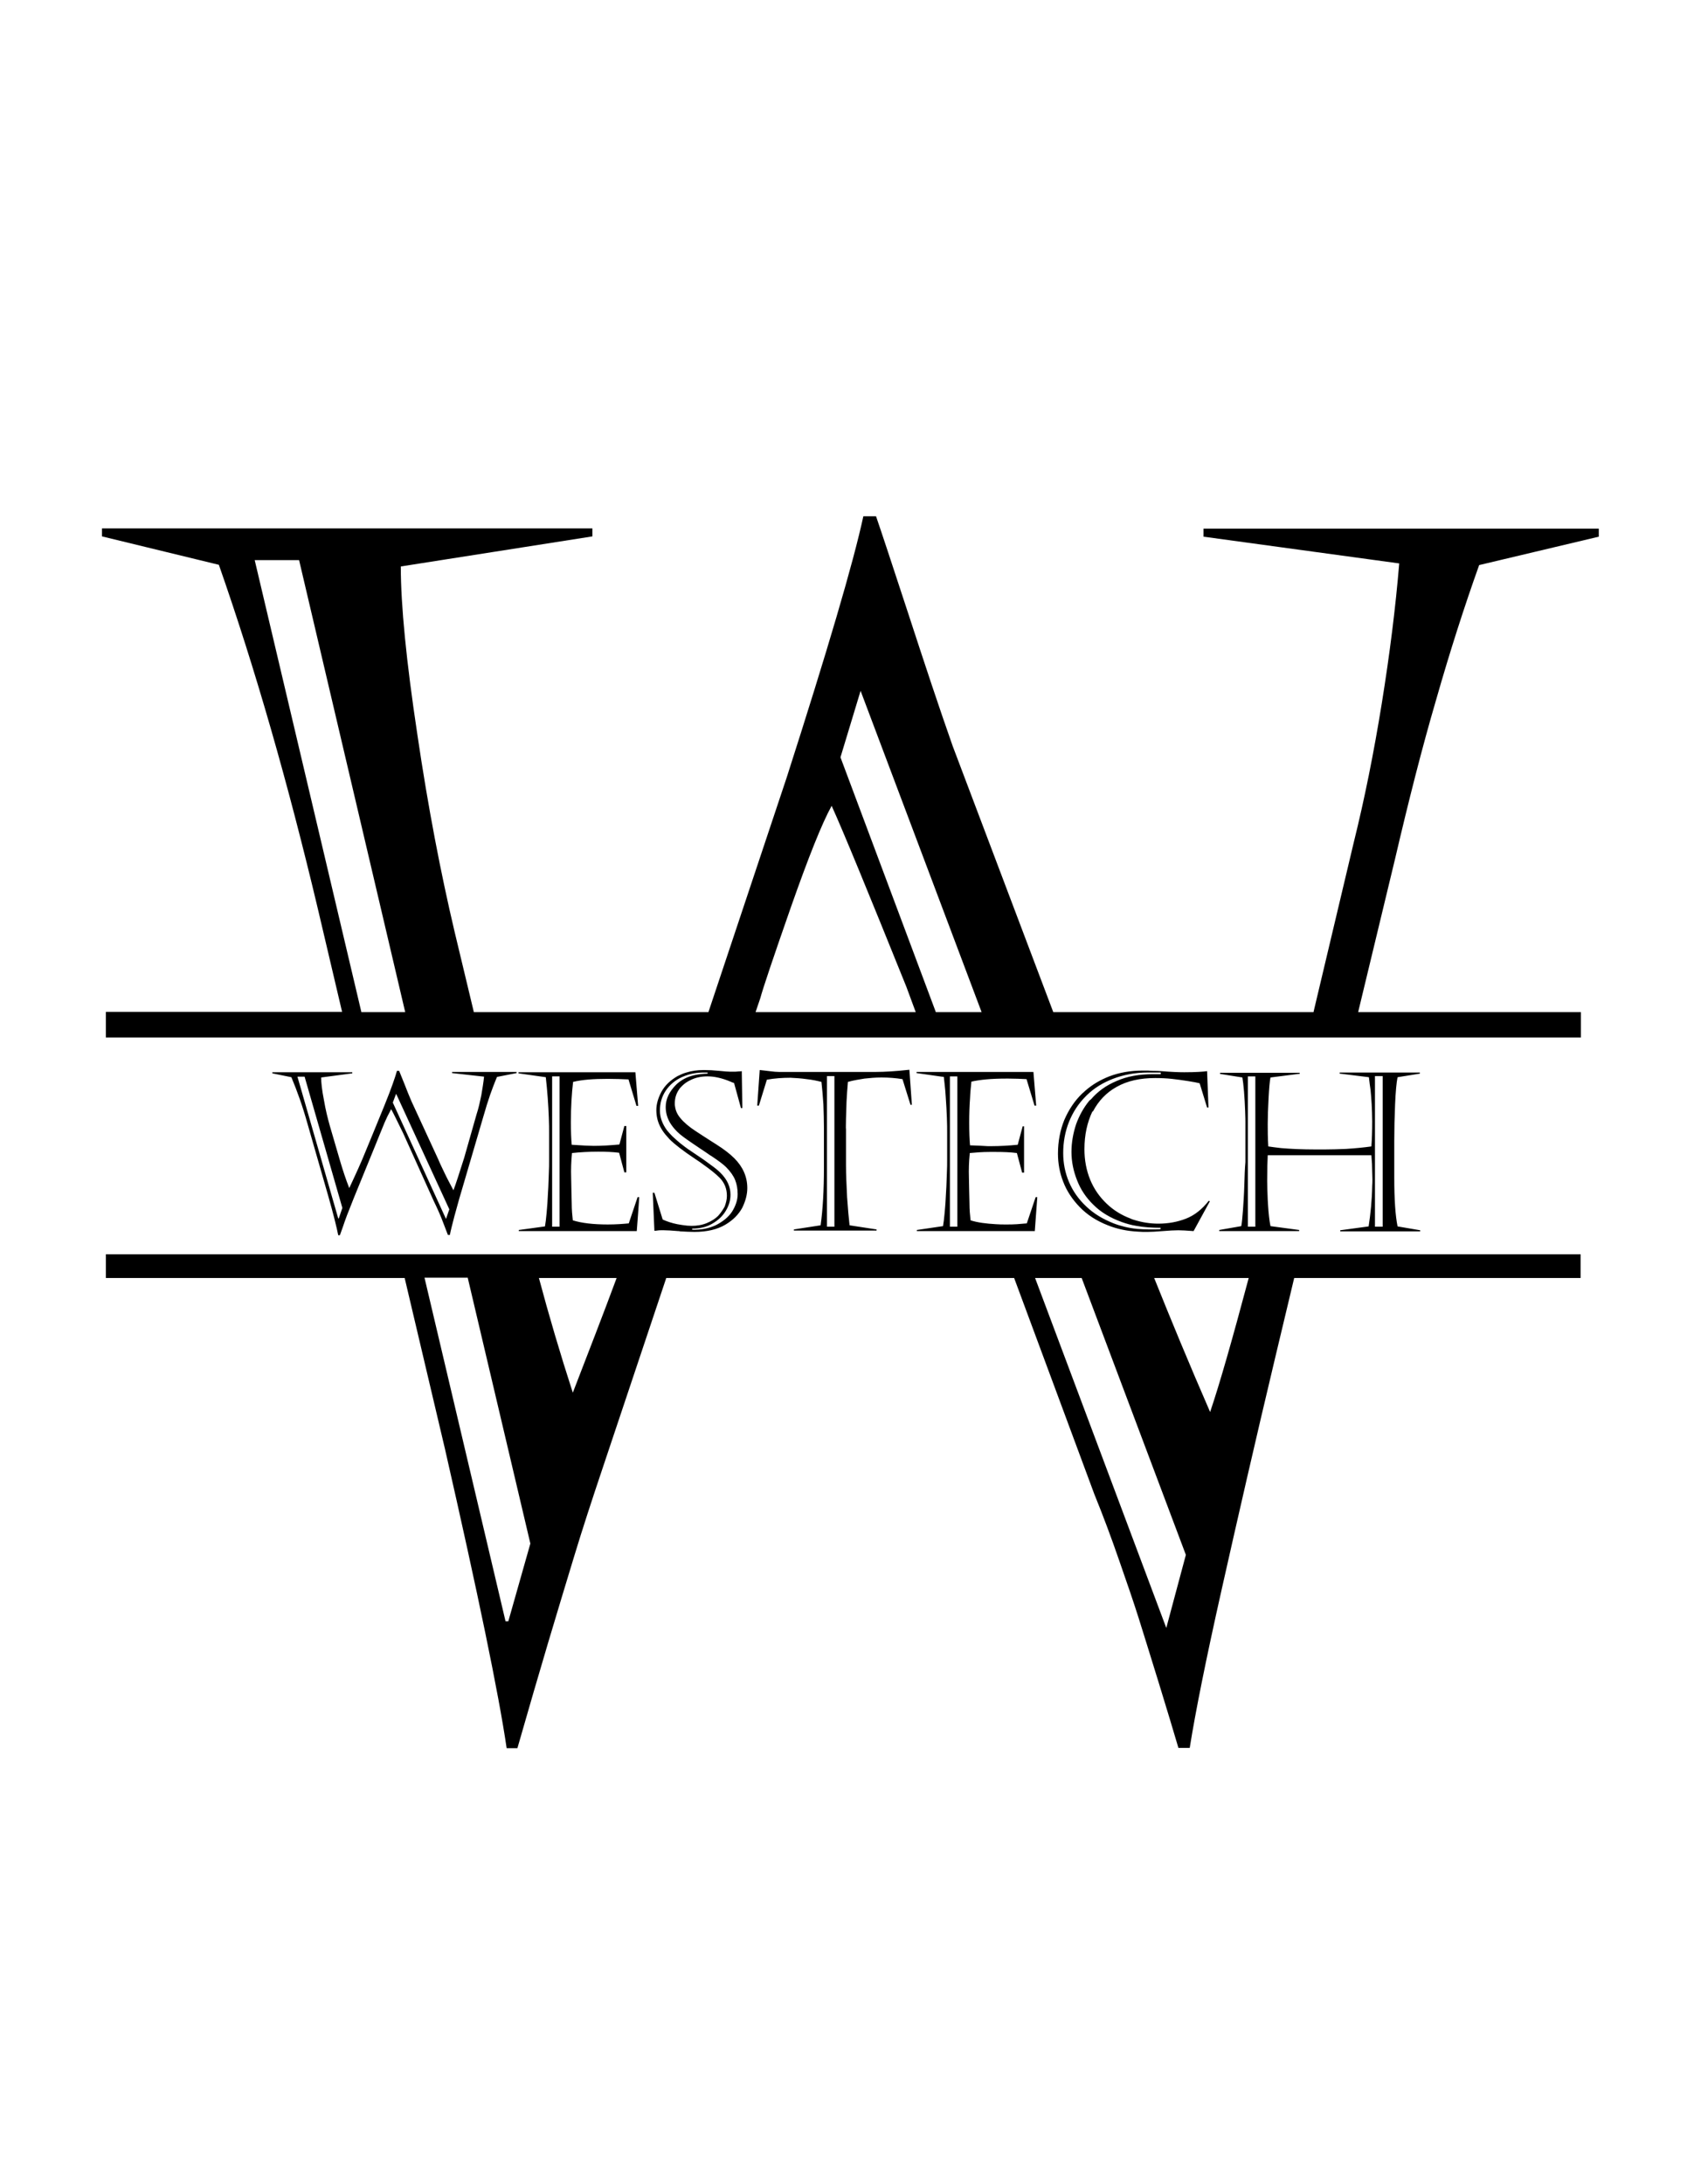 <svg xmlns="http://www.w3.org/2000/svg" width="612" height="792" style="enable-background:new 0 0 612 792" xml:space="preserve"><path d="M521 253.7c5-17.5 10.2-33.7 15.6-48.8l43.4-10.3v-2.9H436.6v2.9l71 9.7c-1.3 15.7-3.4 32.6-6.3 50.6s-6.3 34.9-10.2 50.6L476.5 367h-94.4l-36.5-96.5c-4.9-13.9-10.2-29.9-16.1-48-5.9-18-9.8-29.8-11.7-35.3h-4.6c-3.7 17.1-13 48.6-27.8 94.7L257 367h-85.1l-7-29.2c-5-21.2-9.6-45-13.5-71.5-4-26.5-6-46.8-6-60.9l69.5-10.9v-2.9H37v2.9l42.4 10.3c13.2 37.7 25.1 79.2 35.9 124.7l8.8 37.4H38.4v9.3h535.1V367h-80.8l13.4-55.6c4.9-21 9.8-40.3 14.9-57.7zM131.1 367 92.4 203.1h16.1L147 367h-15.9zm143 0 1.7-5c1-3.7 4.7-14.7 11.1-33 6.4-18.2 11.3-30.5 14.8-36.8 4.1 9 13.1 30.9 27.1 65.6l3.4 9.2h-58.1zm65.4 0-34.6-92.4 7.3-24.1L356.1 367h-16.6zM38.4 463.4h108.4l14.6 61.9c12 52.6 19.5 88.8 22.4 108.6h3.9c4.1-14.3 7.8-27 11.1-38.1 3.3-11.1 6.5-21.6 9.5-31.5 3-9.9 6.5-20.6 10.4-32.2l23-68.7h126.2l29.1 78.4c3.1 7.6 6.1 15.6 9 24 2.9 8.3 5.3 15.3 7.1 21 1.8 5.7 4.2 13.5 7.3 23.5 3.1 10 5.4 17.8 7.1 23.5h4.1c2-12.6 5.8-31.7 11.6-57.5s12.2-53.8 19.4-84l6.9-28.9h103.9v-8.6h-535v8.6zm414.6 0c-5.9 22.1-10.5 38.3-14 48.6-7.5-17.2-14.2-33.4-20.3-48.6H453zm-60.6 0 37.8 100.4-7.1 26.5-47.6-126.9h16.9zm-168.7 0c-4.8 13-10.2 26.8-15.9 41.6-4.6-14.2-8.7-28.1-12.3-41.6h28.2zm-54 0 22.7 96.3-8 28.2h-1L154 463.3h15.7zm-41.9-74.6h-29v.4l6.9 1.4c2.1 5 4.1 10.6 5.8 16.7l7.5 26.1c2 7 3.2 11.9 3.7 14.5h.6c.7-1.9 1.3-3.6 1.8-5.1.5-1.5 1.1-2.9 1.6-4.2.5-1.3 1.1-2.8 1.7-4.3l7.6-18.6 1.7-4.2c.2-.5.8-2 1.8-4.4.4-.8.7-1.6 1-2.2.6-1.2 1.1-2.1 1.4-2.7.7 1.2 2.1 4.1 4.4 8.8l11.1 24.6c.5 1 1 2.1 1.5 3.2s.9 2.1 1.2 2.8c.3.8.7 1.8 1.2 3.1s.9 2.4 1.2 3.1h.7c.3-1.6.9-3.9 1.7-7 .1-.2.1-.4.2-.7.9-3.4 2-7.2 3.2-11.2l7.1-24.2c.8-2.8 1.6-5.4 2.4-7.7.4-1 .7-2 1.1-3 .5-1.2.9-2.4 1.4-3.5l7.1-1.4v-.4H164v.4l11.6 1.3c-.2 2.1-.6 4.4-1 6.8-.5 2.4-1 4.7-1.7 6.8l-4.5 15.8c-1.8 5.7-3.1 9.7-3.9 11.8-1.1-2.1-2.2-4.1-3.1-6-.9-1.9-1.8-3.7-2.5-5.4l-9.6-20.8c-.8-1.9-1.7-4-2.6-6.4-1-2.4-1.6-4-1.9-4.7h-.8c-.6 2.2-2 6.3-4.4 12.2-.1.2-.1.3-.2.5l-4.3 10.5-2.6 6.3c-1.4 3.5-3.4 7.9-5.8 13-1.3-3.3-2.3-6.4-3.2-9.4l-3.8-13c-.8-2.8-1.6-6-2.2-9.6-.7-3.5-1-6.3-1-8.1l11.3-1.5v-.4zm15.9 7.8 19.3 41.9-1.2 3.5-19.3-42.2 1.2-3.2zM124.2 438l-1.3 3.8h-.2l-14.8-51.4h2.6l13.7 47.6zm96.2-46.8c2.8 0 5.3.1 7.6.2l2.9 9.6h.6l-1-12.2h-42.4v.4l9.9 1.4c.3 2.5.5 5 .7 7.5.2 2.5.3 4.9.4 7.2.1 2.3.1 4.1.1 5.4v9.9c0 1.4 0 3-.1 4.9-.1 1.8-.1 4.1-.3 6.9-.1 2.7-.3 5.2-.5 7.4s-.4 3.8-.6 4.9l-6.5.9-3 .4v.4H231l.5-6.6.4-5.7h-.6l-3.2 9.5c-2.1.2-4.6.4-7.6.4-5.3 0-9.5-.5-12.7-1.5-.2-1.8-.4-3.8-.4-6.3-.1-2.4-.1-5.5-.2-9.2-.1-2.9 0-5.9.3-8.9 2.9-.3 6-.5 9.5-.5 2.8 0 5.3.1 7.6.4l1.9 7.1h.7v-16.8h-.7l-1.8 6.7c-3.2.3-6.3.5-9.3.5-1.1 0-3.8-.1-8-.4-.2-2.1-.3-4.9-.3-8.3 0-5.5.3-10.3.8-14.5 3.3-.8 7.4-1.1 12.5-1.1zM203 444.8h-2.7v-54.5h2.7v54.5zm57.5-3.9c-1 1-2.4 1.9-4.1 2.6-1.7.7-3.5 1-5.5 1-1 0-2.2-.1-3.4-.3l-1.8-.3c-2-.4-3.8-1-5.3-1.7l-3-9.7h-.6l.6 13.8c.1 0 .5 0 1-.1.6-.1 1-.1 1.3-.1h1.2c1.1 0 2.8.1 5.1.3.2 0 .5 0 .7.1 2 .1 3.7.2 5.2.2 4.6 0 8.3-.9 11.2-2.6 2.9-1.7 4.9-3.8 6.2-6.2 1.2-2.5 1.8-4.8 1.8-7.1 0-4.1-1.6-7.7-4.7-10.8-1.6-1.6-3.8-3.3-6.5-5-.7-.5-1.5-.9-2.2-1.4-1.9-1.2-3.7-2.4-5.4-3.5-2.3-1.5-4.2-3.1-5.5-4.7-1.1-1.3-1.7-2.7-1.9-4.1-.1-.4-.1-.8-.1-1.2 0-1.9.5-3.5 1.5-5 .3-.5.7-.9 1.1-1.3.9-.9 1.9-1.6 3.2-2.2 1.8-.9 3.9-1.3 6.1-1.3 2.4 0 5.2.6 8.3 1.9.4.2.9.4 1.3.5l2.5 9.1h.5l-.2-13.4c-.4.1-.7.1-1.1.1-.3 0-.8.1-1.3.1h-1.8c-.7 0-2.1-.1-4-.3-1.9-.2-3.8-.3-5.5-.3-2.4 0-4.5.3-6.4.9-1.1.3-2.2.8-3.2 1.3-2.6 1.5-4.5 3.3-5.8 5.6-1.2 2.2-1.9 4.5-1.9 6.7 0 2 .4 3.9 1.2 5.6.5 1.1 1.2 2.2 2.1 3.3.5.6 1 1.1 1.5 1.7 1.9 1.9 4.9 4.2 9.1 7 1 .7 2 1.3 2.9 2 2.7 1.9 4.7 3.5 6.1 4.9 1.8 1.8 2.7 4 2.7 6.6 0 1.3-.3 2.5-.8 3.9-.6 1.1-1.4 2.3-2.4 3.4zm4.5-7.7c0-2.9-1.2-5.5-3.6-7.9-.9-.9-2-1.8-3.4-2.8-.7-.5-1.6-1.2-2.6-1.9-.8-.6-1.8-1.2-2.8-1.9-2.3-1.5-4-2.7-5.1-3.6-1.1-.8-2.3-1.9-3.6-3.1-.7-.7-1.3-1.4-1.9-2.1-1.7-2.3-2.6-4.7-2.6-7.2 0-2.7.7-5.1 2.1-7.2 1.4-2.1 3.4-3.8 5.8-4.9.4-.2.8-.3 1.2-.5 2.1-.8 4.4-1.2 6.9-1.2h1.3v.4c-3.4.1-6.3.7-8.5 1.9-1.1.6-2.1 1.3-2.9 2.1-2.5 2.5-3.8 5.2-3.8 8.1 0 2 .5 3.8 1.5 5.6.7 1.2 1.6 2.3 2.7 3.4s2.9 2.4 5.4 4.1c1.8 1.2 3.5 2.4 5.2 3.5.7.5 1.4 1 2.1 1.4 2.4 1.6 4.1 2.9 5 3.8 1.6 1.6 2.7 3.2 3.3 4.7.6 1.5.9 3.2.9 5.1 0 2.1-.7 4.2-2 6.3-1.3 2-3.3 3.6-5.8 4.9-2.5 1.2-5.4 1.8-8.7 1.7v-.4c2.8 0 5.3-.6 7.3-1.8 2.1-1.2 3.7-2.7 4.8-4.5 1.3-2.1 1.8-4 1.8-6zm41.9-27.5c.1-1.9.1-4 .2-6.3s.3-4.6.5-7.1c2.1-.6 4.2-.9 6-1.2 1.9-.2 3.9-.4 6.2-.4 2.6 0 5.1.2 7.6.6l2.9 9.3h.5l-.9-12.7c-2.8.3-5 .5-6.8.6-1.8.1-3.7.2-5.8.2h-34.5c-1 0-2.2-.1-3.7-.3-1.5-.2-2.7-.3-3.5-.4l-.9 12.9h.6l2.9-9.4c2.8-.5 5.7-.7 8.6-.7 1.8.1 3.8.2 5.8.5 2 .2 3.8.6 5.4 1 .3 2.6.5 5.3.7 8.1.1 2.9.2 5.8.2 8.7v14.2c0 8.2-.4 15.2-1.2 21l-9.7 1.5v.4h30v-.4l-9.8-1.5c-.3-2.5-.6-5.9-.9-10.2-.2-4.3-.4-8.1-.4-11.5v-13.1c-.1-.5 0-1.8 0-3.8zm-4.2 39.1H300v-54.6h2.7v54.6zm49.7-52.6c3.1-.7 7.3-1.1 12.4-1.1h1.2c2.3 0 4.5.1 6.4.2l2.9 9.6h.6l-1-12.2h-42.4v.4l9.1 1.3.8.1c.1.9.2 1.8.3 2.8.2 1.6.3 3.1.4 4.7.2 2.5.3 4.9.4 7.2.1 2.3.1 4.1.1 5.4v9.9c0 1.4 0 3-.1 4.9-.1 1.8-.1 4.1-.3 6.9-.1 2.7-.3 5.2-.5 7.4s-.4 3.8-.6 4.9l-9.5 1.4v.4h42.8l.9-12.3h-.6l-3.2 9.5c-1.1.1-2.3.2-3.6.3-1.2.1-2.6.1-4 .1-1.2 0-2.4 0-3.6-.1-3.6-.2-6.7-.6-9.2-1.4-.2-1.8-.4-3.8-.4-6.3-.1-2.4-.1-5.5-.2-9.2-.1-2.9 0-5.8.3-8.7v-.2c2.2-.2 4.6-.4 7.2-.4h2.3c2.8 0 5.3.1 7.6.4l1.9 7.1h.7v-16.8h-.5l-1.8 6.7c-3.2.3-6.3.5-9.3.5h-1.6c-1.4-.1-3.6-.2-6.4-.3-.2-2.1-.3-4.9-.3-8.3 0-3.1.1-6 .3-8.7.1-2.3.3-4.2.5-6.1zm-5.1 52.6h-2.7v-54.5h2.7v54.5zm49.2-41.8c2-3.8 4.8-6.8 8.6-8.9 3.9-2.2 8.6-3.2 14-3.2 2.1 0 4.1.1 6 .3 1.9.2 3.9.5 5.9.8 2 .3 3.4.6 4.2.8l2.7 8.8h.5l-.5-13.2c-1.3.2-4.1.4-8.3.4-1.9 0-4.7-.1-8.2-.4-1-.1-2-.1-3-.1s-1.6-.1-1.9-.1h-2.1c-4.3 0-8.3.7-12 2.1-3.3 1.3-6.2 3-8.8 5.3-.3.3-.6.6-1 .9-2.8 2.7-4.9 5.9-6.5 9.6-1.5 3.7-2.3 7.8-2.3 12.2 0 3.5.6 6.9 1.9 10.2 1.3 3.4 3.3 6.4 6 9.2 2.7 2.8 6.1 5 10.2 6.6 3.2 1.3 6.9 2.1 10.9 2.3 1.1.1 2.2.1 3.4.1 1.3 0 3.2-.1 5.6-.3 2.4-.2 4.3-.3 5.7-.3 1.1 0 3 .1 5.5.3l5.9-10.8-.4-.2c-2.4 3.1-5.2 5.3-8.3 6.5-3.1 1.2-6.4 1.8-10 1.8-3.1 0-6.1-.5-8.9-1.4-.4-.1-.9-.3-1.3-.5-3.2-1.2-6.1-3-8.6-5.4-2.5-2.4-4.5-5.2-5.9-8.6-1.4-3.4-2.1-7.1-2.1-11.1 0-5.2 1-9.7 2.9-13.7.1.1.2 0 .2 0zm-1.4-3.8c-2.1 2.6-3.6 5.4-4.7 8.4-1.1 3.3-1.7 6.7-1.7 10.1 0 3.5.7 6.9 2 10.2 1.3 3.4 3.3 6.4 6 9 2.7 2.7 6.1 4.7 10.2 6.2 1.7.6 3.4 1.1 5.3 1.4 2.7.5 5.7.7 8.8.7v.5c-.6.1-1.9.1-4.1.1-1.5 0-3-.1-4.4-.2-3-.3-5.9-1-8.5-2-3.8-1.5-7.2-3.5-9.9-6.1-2.8-2.6-4.9-5.6-6.3-8.9-1.4-3.3-2.1-6.8-2.1-10.5 0-4 .7-7.8 2.1-11.3 1.4-3.5 3.4-6.6 6.1-9.3l.5-.5c2.6-2.5 5.7-4.4 9.3-5.8 3.9-1.5 8.1-2.3 12.7-2.3h4.7v.6h-2.8c-5.1 0-9.5.8-13.3 2.5-3.8 1.6-6.8 3.8-9.2 6.6-.3.2-.5.4-.7.6zm56.3 30.6c-.1 3.4-.3 6.4-.5 9.2-.2 2.7-.4 4.6-.6 5.6l-8 1.4v.4h29v-.4l-10.4-1.4c-.4-1.9-.7-4.5-.9-7.8 0-.6-.1-1.1-.1-1.7-.1-2.6-.2-5-.2-7 0-4.2.1-7.3.2-9.2h37.6c.2 2.1.3 4.2.3 6.1.1 2 .1 3.6 0 5-.1 5.3-.6 10.2-1.3 14.7l-10.3 1.4v.4h29v-.4l-8.2-1.4c-.8-3.9-1.2-9.8-1.2-17.7v-13.2c0-4.3.1-8.8.3-13.4.2-4.6.5-7.9.9-9.8l8.1-1.3v-.4H486v.4l.9.1 9.7 1.2c.2 1.8.4 3.3.6 4.6.1 1.3.3 3 .4 5.1.1 2.1.2 4.2.2 6.3 0 3.5-.1 6.6-.3 9.1-2.8.4-5.9.7-9.2.9-2.5.1-5.1.2-7.8.2h-3c-5.1 0-9.4-.2-12.8-.5-1.8-.2-3.3-.4-4.6-.6-.2-3.2-.2-5.9-.2-8.1 0-2.5.1-5.6.3-9.3.2-3.6.4-6.2.7-7.6l10.2-1.3h.4v-.4h-28.9v.4l8.1 1.3c.2 1.1.4 2.8.6 5.1.2 2.3.3 4.7.4 7 .1 2.3.1 3.7.1 4.1v14.5c-.2 2.1-.3 5-.4 8.4zm47.4-39.6h2.8v54.6h-2.8v-54.6zm-46.1.1h2.7v54.5h-2.7v-54.5z"/></svg>
